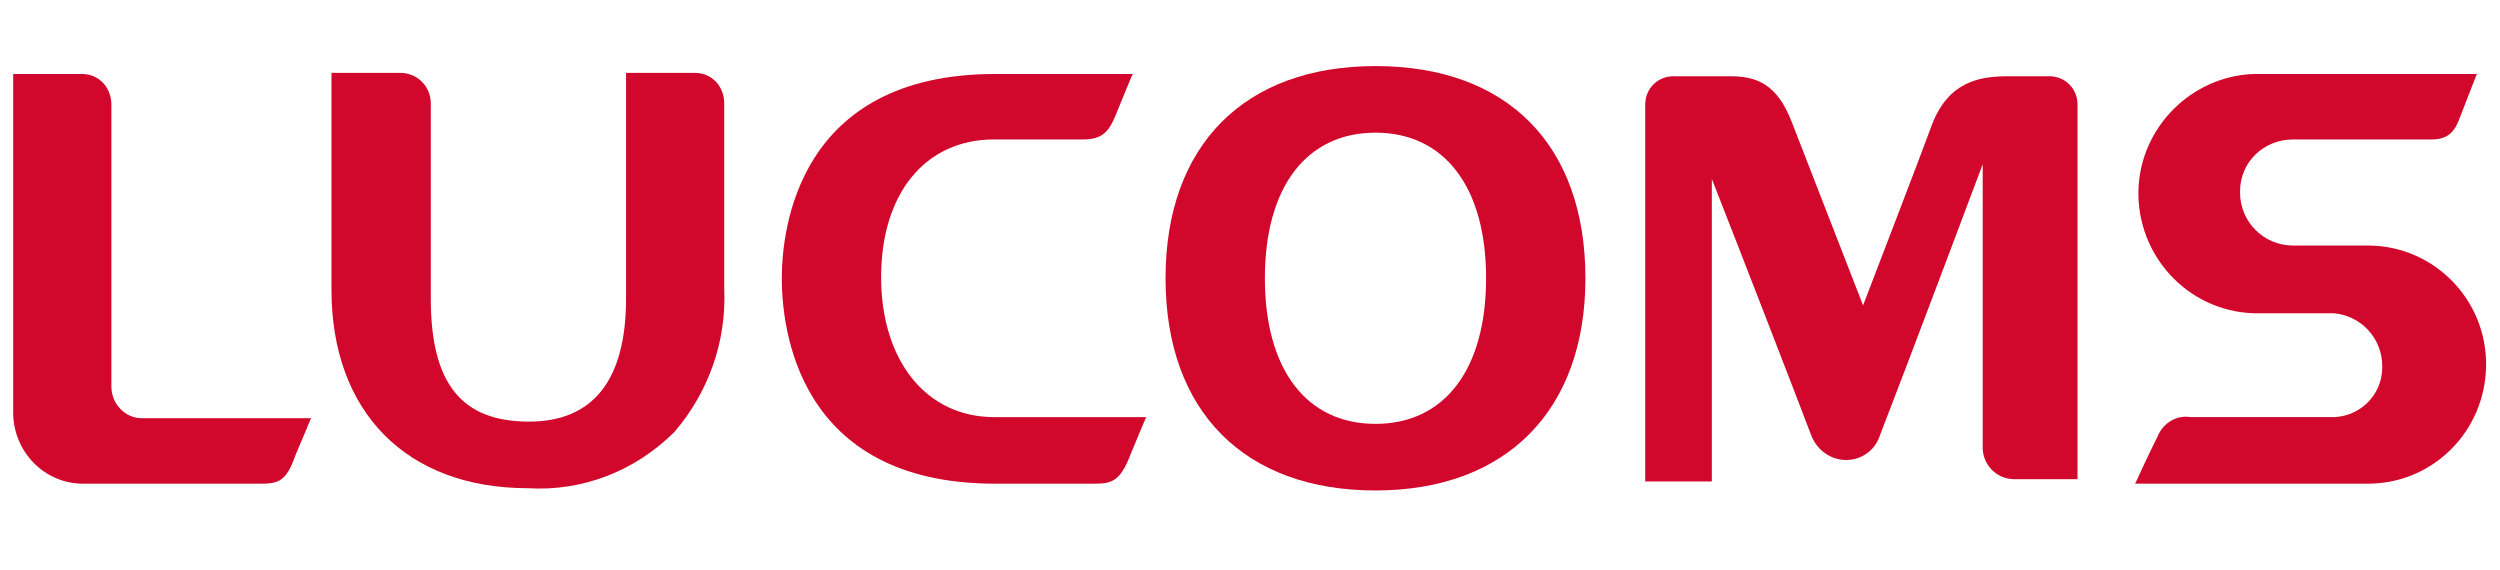 <?xml version="1.0" encoding="utf-8"?>
<!-- Generator: Adobe Illustrator 25.0.1, SVG Export Plug-In . SVG Version: 6.00 Build 0)  -->
<svg version="1.1" id="레이어_1" xmlns="http://www.w3.org/2000/svg" xmlns:xlink="http://www.w3.org/1999/xlink" x="0px"
	 y="0px" viewBox="0 0 221.5 50.5" style="enable-background:new 0 0 221.5 50.5;" xml:space="preserve">
<style type="text/css">
	.st0{display:none;}
	.st1{display:inline;}
	.st2{fill:#1D50A0;}
	.st3{fill:#D1082B;}
</style>
<g transform="translate(0 0)" class="st0">
	<g transform="translate(0 0)" class="st1">
		<g>
			<g>
				<g transform="translate(13.221 13.22)">
					<path class="st2" d="M25.4,6.6c4.8-0.1,8.8,3.8,8.9,8.6c0,0.1,0,0.2,0,0.3c0.1,4.9-3.8,8.8-8.7,8.9c-0.1,0-0.2,0-0.2,0
						c-4.9,0.1-8.9-3.8-8.9-8.7c0-0.1,0-0.1,0-0.2c-0.1-4.9,3.8-8.8,8.7-8.9C25.2,6.6,25.3,6.6,25.4,6.6 M70.6,6.6
						c4.8-0.1,8.8,3.8,8.9,8.6c0,0.1,0,0.2,0,0.3c0.1,4.9-3.8,8.8-8.7,8.9c-0.1,0-0.2,0-0.2,0c-4.9,0.1-8.9-3.8-8.9-8.7
						c0-0.1,0-0.1,0-0.2c-0.1-4.9,3.8-8.8,8.7-8.9C70.4,6.6,70.5,6.6,70.6,6.6 M152.9,5.7c3.9,0,7.2,2.6,8.3,6.3h-16.5
						C145.7,8.3,149,5.7,152.9,5.7 M25.4,31.8c7.7,0.2,14.4-5.1,15.9-12.7V31H49V16.2c0-0.7,0-1.4,0.1-2.1c0.1-4.5,3.1-7.2,7.8-7.3
						c-1.7,2.6-2.6,5.7-2.6,8.8c0,9,7.3,16.3,16.3,16.3c0,0,0,0,0,0c7.8,0,14.5-5.5,16-13.2v0c0,7.8,6.3,13.2,13.9,13.2
						c3.1,0,6.1-1.3,8.2-3.6V31h7.6V14.7c0-0.3,0-0.6,0-0.8c0.2-5.2,3.2-7.4,6.6-7.4c3.3,0,6.2,2.3,6.3,7.4c0,0.4,0,0.7,0,1.2V31
						h7.7V18.9c1.4,7.7,8.2,13.2,16,12.9c7.3,0.4,13.8-4.6,15.4-11.7h-7.5c-1.2,3.3-4.4,5.5-7.9,5.4c-4.3,0-8-3.2-8.6-7.5h24.8v13
						h7.7V16.1c0-0.7,0-1.4,0.1-2.1c0.1-4.6,3.2-7.3,8-7.3h0.8v-7.3h-0.8c-10.1,0-15.5,5.7-15.7,13c-1.4-7.8-8.3-13.4-16.2-13.2
						c-7.8-0.1-14.6,5.4-16,13.2c0.1-7.1-5.6-13-12.7-13.2c-3,0-5.9,1.2-8,3.3V-7.8h-7.6v22.9c0,0.8,0,1.6-0.1,2.4
						c-0.5,4.7-3.7,7.1-7.1,7.1c-3.6,0-6.9-1.7-7-7.1c0-0.9,0-1.3,0-2V7h11.9v-7.2H94.3v-7.5h-7.7v20.2c-1.5-7.7-8.2-13.2-16-13.2
						c-4.9,0-9.6,2.2-12.7,6v-5.8h-0.8c-10,0-15.3,5.5-15.7,12.7C40.1,4.8,33.7-0.6,26.3-0.6c-3.6-0.1-7,1.3-9.5,3.9V-7.8H9.3v19.3
						c0,1.4,0,2.8,0.1,4C9.5,24.4,15.7,31.8,25.4,31.8"/>
				</g>
			</g>
		</g>
	</g>
</g>
<g transform="translate(-136.632 -248.945)">
	<path class="st3" d="M258.5,292.4c-11.6,0-18.6-7-18.6-18.8s7-18.8,18.6-18.8c11.7,0,18.6,7,18.6,18.8
		C277.1,285.3,270.1,292.4,258.5,292.4z M258.5,260.7c-6.1,0-9.8,4.8-9.8,12.9s3.7,12.9,9.8,12.9s9.8-4.8,9.8-12.9
		S264.6,260.7,258.5,260.7z"/>
	<path class="st3" d="M233.6,291.8h-8.8c-17.6,0-18.9-13.9-18.9-18.2c0-4.3,1.4-18.1,18.9-18.1H237l-0.1,0.2c0,0-0.8,1.9-1.4,3.4
		c-0.6,1.5-1.2,2.2-2.9,2.2h-7.9c-6.1,0-10,4.8-10,12.2c0,7.4,4,12.4,10,12.4c2,0,4.5,0,4.5,0h9l-0.1,0.2c0,0-0.4,0.9-1.3,3.1
		C235.9,291.6,235.1,291.8,233.6,291.8z"/>
	<path class="st3" d="M346.6,291.8h-20.8l0.1-0.2c0,0,1-2.2,1.9-4c0.5-1.2,1.7-1.9,2.9-1.7h12.4c2.5,0.1,4.6-1.9,4.6-4.4
		c0,0,0-0.1,0-0.1c0-2.5-1.9-4.5-4.3-4.7h-7.1c-5.9-0.2-10.4-5.2-10.2-11c0.2-5.5,4.7-10,10.2-10.2h19.8l-0.1,0.2
		c0,0-0.7,1.8-1.4,3.6c-0.4,1.1-0.9,2-2.5,2h-12.3c-2.6,0-4.7,2-4.7,4.6c0,0,0,0.1,0,0.1c0,2.6,2.1,4.7,4.7,4.7h6.8
		c5.8,0.1,10.4,4.9,10.3,10.7C356.8,287.1,352.3,291.7,346.6,291.8L346.6,291.8z"/>
	<path class="st3" d="M159.7,291.8H144c-3.5,0-6.2-2.9-6.2-6.3v-30h6.1c1.5,0,2.6,1.2,2.6,2.7v25c0,1.5,1.2,2.8,2.7,2.8h15l-0.1,0.2
		c0,0-0.4,1-1.3,3.1C162,291.6,161.3,291.8,159.7,291.8z"/>
	<path class="st3" d="M183.4,292.2c-10.7,0-17.4-6.7-17.4-17.6v-19.2h6.1c1.5,0,2.7,1.2,2.7,2.7c0,0,0,0,0,0c0,0,0,13.3,0,17.3
		c0,7.5,2.7,10.9,8.7,10.9c5.7,0,8.6-3.7,8.6-10.9c0-3,0-19.8,0-19.8v-0.2h6.1c1.5,0,2.6,1.2,2.6,2.7v16.5c0.2,4.6-1.4,9.1-4.4,12.6
		C192.9,290.7,188.2,292.5,183.4,292.2z"/>
	<path class="st3" d="M320.7,258.2c0-1.4-1.1-2.5-2.5-2.5h-0.1l0,0h-3.5c-2.5,0-5.3,0.4-6.8,4.3c-0.6,1.7-6.1,16-6.1,16l-6.3-16.2
		c-1.3-3.4-3.1-4.1-5.5-4.1H285h0h-0.1c-1.4,0-2.5,1.1-2.5,2.5c0,0,0,0,0,0s0,0,0,0v33.4h5.9v-26.8c1.7,4.3,8.1,20.8,8.8,22.7
		c0.5,1.3,1.7,2.2,3.1,2.2c1.4,0,2.6-0.9,3-2.2c2.3-5.9,9.1-24,9.1-24v25.1l0,0c0,1.5,1.2,2.8,2.8,2.8h5.6v-33.4l0,0
		C320.7,258.3,320.7,258.2,320.7,258.2z"/>
</g>
</svg>
